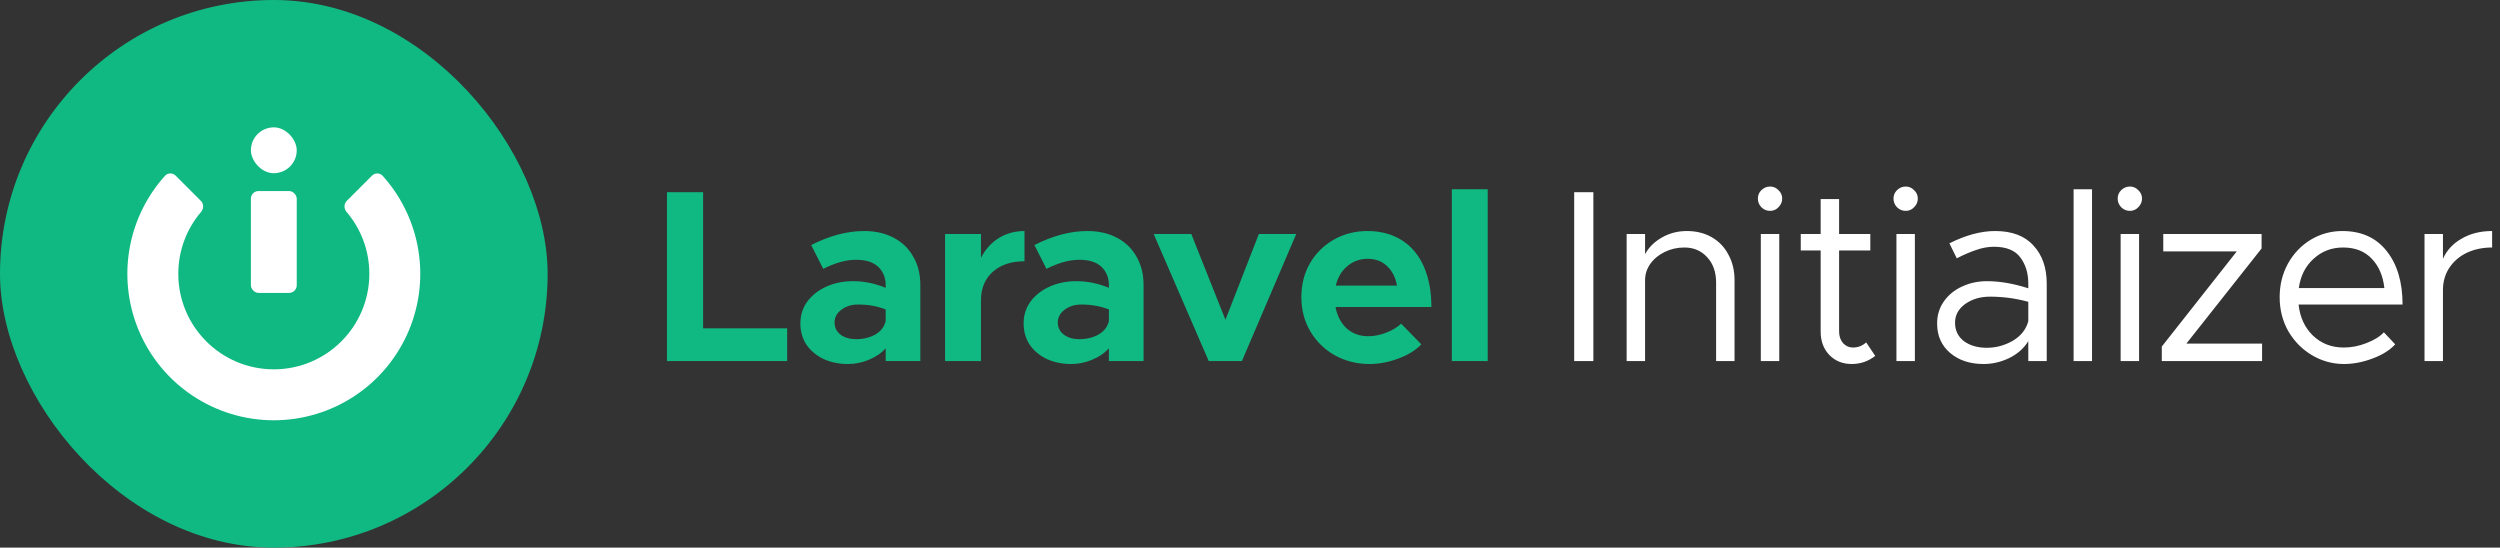 <svg width="1963" height="430" viewBox="0 0 1963 430" fill="none" xmlns="http://www.w3.org/2000/svg">
<rect x="0" y="0" width="1963" height="430" fill="#333333" stroke="none"/>
<rect width="430" height="430" rx="215" fill="#10B981"/>
<path fill-rule="evenodd" clip-rule="evenodd" d="M327.79 192.565C323.744 172.222 314.28 153.39 300.448 138.034C298.23 135.572 294.418 135.582 292.075 137.925L272.276 157.724C269.933 160.068 269.953 163.852 272.103 166.374C283.263 179.467 290 196.447 290 215C290 256.421 256.421 290 215 290C173.579 290 140 256.421 140 215C140 196.447 146.737 179.467 157.897 166.374C160.047 163.852 160.067 160.068 157.724 157.724L137.925 137.925C135.582 135.582 131.77 135.572 129.553 138.034C115.72 153.39 106.256 172.222 102.21 192.565C97.772 214.873 100.05 237.995 108.754 259.009C117.458 280.022 132.198 297.983 151.109 310.619C170.021 323.255 192.255 330 215 330C237.745 330 259.979 323.255 278.891 310.619C297.802 297.983 312.542 280.022 321.246 259.009C329.95 237.995 332.228 214.873 327.79 192.565Z" fill="white"/>
<rect x="197" y="100" width="36" height="36" rx="18" fill="white"/>
<rect x="197" y="150" width="36" height="80" rx="6" fill="white"/>
<path d="M552.074 257.831H618.08V283.5H523.703V150.909H552.074V257.831ZM678.643 181.403C687.263 181.403 694.919 183.14 701.61 186.614C708.3 190.088 713.447 195.042 717.05 201.475C720.781 207.78 722.647 215.242 722.647 223.863V283.5H695.434V273.464C691.96 277.324 687.521 280.348 682.117 282.535C676.841 284.722 671.437 285.816 665.905 285.816C658.828 285.816 652.459 284.529 646.798 281.956C641.136 279.254 636.633 275.523 633.288 270.762C630.071 265.873 628.463 260.276 628.463 253.971C628.463 247.538 630.264 241.812 633.867 236.794C637.598 231.776 642.616 227.852 648.921 225.021C655.225 222.19 662.173 220.775 669.765 220.775C678.385 220.775 686.942 222.512 695.434 225.986V223.863C695.434 218.073 693.504 213.312 689.644 209.581C685.784 205.85 679.994 203.984 672.274 203.984C664.296 203.984 655.676 206.364 646.412 211.125L636.955 192.404C651.365 185.07 665.261 181.403 678.643 181.403ZM672.274 266.323C677.935 266.323 682.953 265.101 687.328 262.656C691.702 260.083 694.404 256.544 695.434 252.041V242.97C688.872 240.397 681.666 239.11 673.818 239.11C668.671 239.11 664.296 240.461 660.694 243.163C657.091 245.865 655.29 249.21 655.29 253.199C655.29 257.188 656.898 260.404 660.115 262.849C663.331 265.165 667.384 266.323 672.274 266.323ZM770.257 202.44C773.603 195.878 778.235 190.731 784.153 187C790.201 183.269 796.956 181.403 804.418 181.403V205.142C793.996 205.142 785.697 207.908 779.521 213.441C773.345 218.974 770.257 226.436 770.257 235.829V283.5H742.079V183.719H770.257V202.44ZM853.926 181.403C862.547 181.403 870.202 183.14 876.893 186.614C883.584 190.088 888.73 195.042 892.333 201.475C896.064 207.78 897.93 215.242 897.93 223.863V283.5H870.717V273.464C867.243 277.324 862.804 280.348 857.4 282.535C852.125 284.722 846.721 285.816 841.188 285.816C834.111 285.816 827.742 284.529 822.081 281.956C816.42 279.254 811.916 275.523 808.571 270.762C805.354 265.873 803.746 260.276 803.746 253.971C803.746 247.538 805.547 241.812 809.15 236.794C812.881 231.776 817.899 227.852 824.204 225.021C830.509 222.19 837.457 220.775 845.048 220.775C853.669 220.775 862.225 222.512 870.717 225.986V223.863C870.717 218.073 868.787 213.312 864.927 209.581C861.067 205.85 855.277 203.984 847.557 203.984C839.58 203.984 830.959 206.364 821.695 211.125L812.238 192.404C826.649 185.07 840.545 181.403 853.926 181.403ZM847.557 266.323C853.218 266.323 858.236 265.101 862.611 262.656C866.986 260.083 869.688 256.544 870.717 252.041V242.97C864.155 240.397 856.95 239.11 849.101 239.11C843.954 239.11 839.58 240.461 835.977 243.163C832.374 245.865 830.573 249.21 830.573 253.199C830.573 257.188 832.181 260.404 835.398 262.849C838.615 265.165 842.668 266.323 847.557 266.323ZM905.864 183.719H935.393L962.22 251.076L988.468 183.719H1017.8L975.151 283.5H949.096L905.864 183.719ZM1074.33 264.007C1078.83 264.007 1083.46 263.106 1088.22 261.305C1092.98 259.504 1096.97 257.123 1100.19 254.164L1116.02 270.376C1111.64 275.008 1105.59 278.739 1097.87 281.57C1090.28 284.401 1082.76 285.816 1075.29 285.816C1065.51 285.816 1056.51 283.564 1048.27 279.061C1040.17 274.558 1033.73 268.317 1028.97 260.34C1024.21 252.363 1021.83 243.356 1021.83 233.32C1021.83 223.413 1024.08 214.535 1028.59 206.686C1033.22 198.837 1039.46 192.661 1047.31 188.158C1055.28 183.655 1064.1 181.403 1073.75 181.403C1084.04 181.403 1092.98 183.783 1100.58 188.544C1108.17 193.305 1113.96 200.188 1117.95 209.195C1121.93 218.202 1123.93 228.817 1123.93 241.04H1048.66C1049.95 247.988 1052.84 253.585 1057.34 257.831C1061.98 261.948 1067.64 264.007 1074.33 264.007ZM1073.94 203.212C1067.77 203.212 1062.43 205.142 1057.92 209.002C1053.42 212.733 1050.4 217.816 1048.85 224.249H1096.91C1095.75 217.816 1093.18 212.733 1089.19 209.002C1085.2 205.142 1080.12 203.212 1073.94 203.212ZM1139.98 148.593H1168.16V283.5H1139.98V148.593Z" fill="#10B981"/>
<path d="M1236.05 150.909H1251.11V283.5H1236.05V150.909ZM1324.52 181.403C1331.85 181.403 1338.35 183.011 1344.01 186.228C1349.67 189.445 1354.05 194.012 1357.14 199.931C1360.35 205.721 1361.96 212.412 1361.96 220.003V283.5H1347.49V221.933C1347.49 213.698 1345.17 207.072 1340.54 202.054C1335.91 196.907 1329.92 194.334 1322.59 194.334C1317.06 194.334 1311.91 195.492 1307.15 197.808C1302.39 200.124 1298.59 203.276 1295.76 207.265C1293.06 211.125 1291.71 215.371 1291.71 220.003V283.5H1277.24V183.719H1291.71V199.545C1294.67 194.141 1299.11 189.766 1305.03 186.421C1310.95 183.076 1317.44 181.403 1324.52 181.403ZM1382.59 183.719H1397.07V283.5H1382.59V183.719ZM1389.93 165.577C1387.23 165.577 1384.91 164.612 1382.98 162.682C1381.18 160.752 1380.28 158.5 1380.28 155.927C1380.28 153.354 1381.18 151.166 1382.98 149.365C1384.91 147.435 1387.23 146.47 1389.93 146.47C1392.5 146.47 1394.69 147.435 1396.49 149.365C1398.42 151.166 1399.38 153.354 1399.38 155.927C1399.38 158.5 1398.42 160.752 1396.49 162.682C1394.69 164.612 1392.5 165.577 1389.93 165.577ZM1472.43 279.447C1467.02 283.693 1460.85 285.816 1453.9 285.816C1446.82 285.816 1440.97 283.436 1436.34 278.675C1431.83 273.914 1429.58 267.803 1429.58 260.34V196.65H1413.95V183.719H1429.58V156.313H1444.06V183.719H1468.57V196.65H1444.06V260.34C1444.06 263.943 1445.08 266.966 1447.14 269.411C1449.33 271.727 1451.9 272.885 1454.86 272.885C1457.05 272.885 1459.04 272.499 1460.85 271.727C1462.65 270.955 1464.13 269.99 1465.29 268.832L1472.43 279.447ZM1489.08 183.719H1503.56V283.5H1489.08V183.719ZM1496.42 165.577C1493.72 165.577 1491.4 164.612 1489.47 162.682C1487.67 160.752 1486.77 158.5 1486.77 155.927C1486.77 153.354 1487.67 151.166 1489.47 149.365C1491.4 147.435 1493.72 146.47 1496.42 146.47C1498.99 146.47 1501.18 147.435 1502.98 149.365C1504.91 151.166 1505.87 153.354 1505.87 155.927C1505.87 158.5 1504.91 160.752 1502.98 162.682C1501.18 164.612 1498.99 165.577 1496.42 165.577ZM1566.56 181.403C1579.82 181.403 1589.85 185.199 1596.67 192.79C1603.62 200.253 1607.09 210.224 1607.09 222.705V283.5H1592.62V267.867C1589.14 273.528 1584.13 277.967 1577.56 281.184C1571.13 284.272 1564.44 285.816 1557.49 285.816C1546.81 285.816 1538.06 282.921 1531.24 277.131C1524.43 271.341 1521.02 263.621 1521.02 253.971C1521.02 247.538 1522.75 241.812 1526.23 236.794C1529.83 231.647 1534.59 227.723 1540.51 225.021C1546.56 222.19 1553.12 220.775 1560.19 220.775C1570.23 220.775 1581.04 222.641 1592.62 226.372V222.705C1592.62 214.599 1590.56 207.78 1586.44 202.247C1582.33 196.586 1575.38 193.755 1565.6 193.755C1561.1 193.755 1556.46 194.591 1551.7 196.264C1547.07 197.808 1541.99 199.995 1536.46 202.826L1530.67 191.053C1543.53 184.62 1555.5 181.403 1566.56 181.403ZM1560 273.078C1567.21 273.078 1573.96 271.277 1580.27 267.674C1586.7 263.943 1590.82 258.796 1592.62 252.234V236.987C1582.84 234.285 1572.8 232.934 1562.51 232.934C1554.92 232.934 1548.42 234.864 1543.02 238.724C1537.74 242.584 1535.1 247.473 1535.1 253.392C1535.1 259.439 1537.42 264.264 1542.05 267.867C1546.81 271.341 1552.8 273.078 1560 273.078ZM1628.19 148.593H1642.66V283.5H1628.19V148.593ZM1665.12 183.719H1679.6V283.5H1665.12V183.719ZM1672.45 165.577C1669.75 165.577 1667.44 164.612 1665.51 162.682C1663.7 160.752 1662.8 158.5 1662.8 155.927C1662.8 153.354 1663.7 151.166 1665.51 149.365C1667.44 147.435 1669.75 146.47 1672.45 146.47C1675.03 146.47 1677.21 147.435 1679.02 149.365C1680.95 151.166 1681.91 153.354 1681.91 155.927C1681.91 158.5 1680.95 160.752 1679.02 162.682C1677.21 164.612 1675.03 165.577 1672.45 165.577ZM1697.44 272.113L1756.3 197.422H1698.6V183.719H1775.8V195.106L1716.74 269.797H1776.18V283.5H1697.44V272.113ZM1840.36 272.885C1846.28 272.885 1852.2 271.727 1858.11 269.411C1864.16 267.095 1868.73 264.264 1871.82 260.919L1880.7 270.376C1876.45 275.008 1870.47 278.739 1862.75 281.57C1855.15 284.401 1847.76 285.816 1840.55 285.816C1831.67 285.816 1823.37 283.564 1815.65 279.061C1807.93 274.558 1801.69 268.317 1796.93 260.34C1792.3 252.234 1789.99 243.227 1789.99 233.32C1789.99 223.67 1792.17 214.856 1796.55 206.879C1801.05 198.902 1807.03 192.661 1814.5 188.158C1822.09 183.655 1830.32 181.403 1839.2 181.403C1854.13 181.403 1865.71 186.614 1873.94 197.036C1882.3 207.458 1886.49 221.483 1886.49 239.11H1804.85C1805.88 249.017 1809.61 257.123 1816.04 263.428C1822.6 269.733 1830.71 272.885 1840.36 272.885ZM1839.78 194.334C1830.77 194.334 1823.05 197.293 1816.62 203.212C1810.19 209.002 1806.33 216.658 1805.04 226.179H1872.2C1871.17 216.658 1867.89 209.002 1862.36 203.212C1856.83 197.293 1849.3 194.334 1839.78 194.334ZM1918.21 203.212C1921.17 196.521 1926.06 191.246 1932.87 187.386C1939.69 183.397 1947.67 181.403 1956.81 181.403V194.334C1949.34 194.334 1942.65 195.749 1936.73 198.58C1930.94 201.411 1926.38 205.399 1923.03 210.546C1919.81 215.564 1918.21 221.29 1918.21 227.723V283.5H1903.73V183.719H1918.21V203.212Z" fill="white"/>
</svg>
